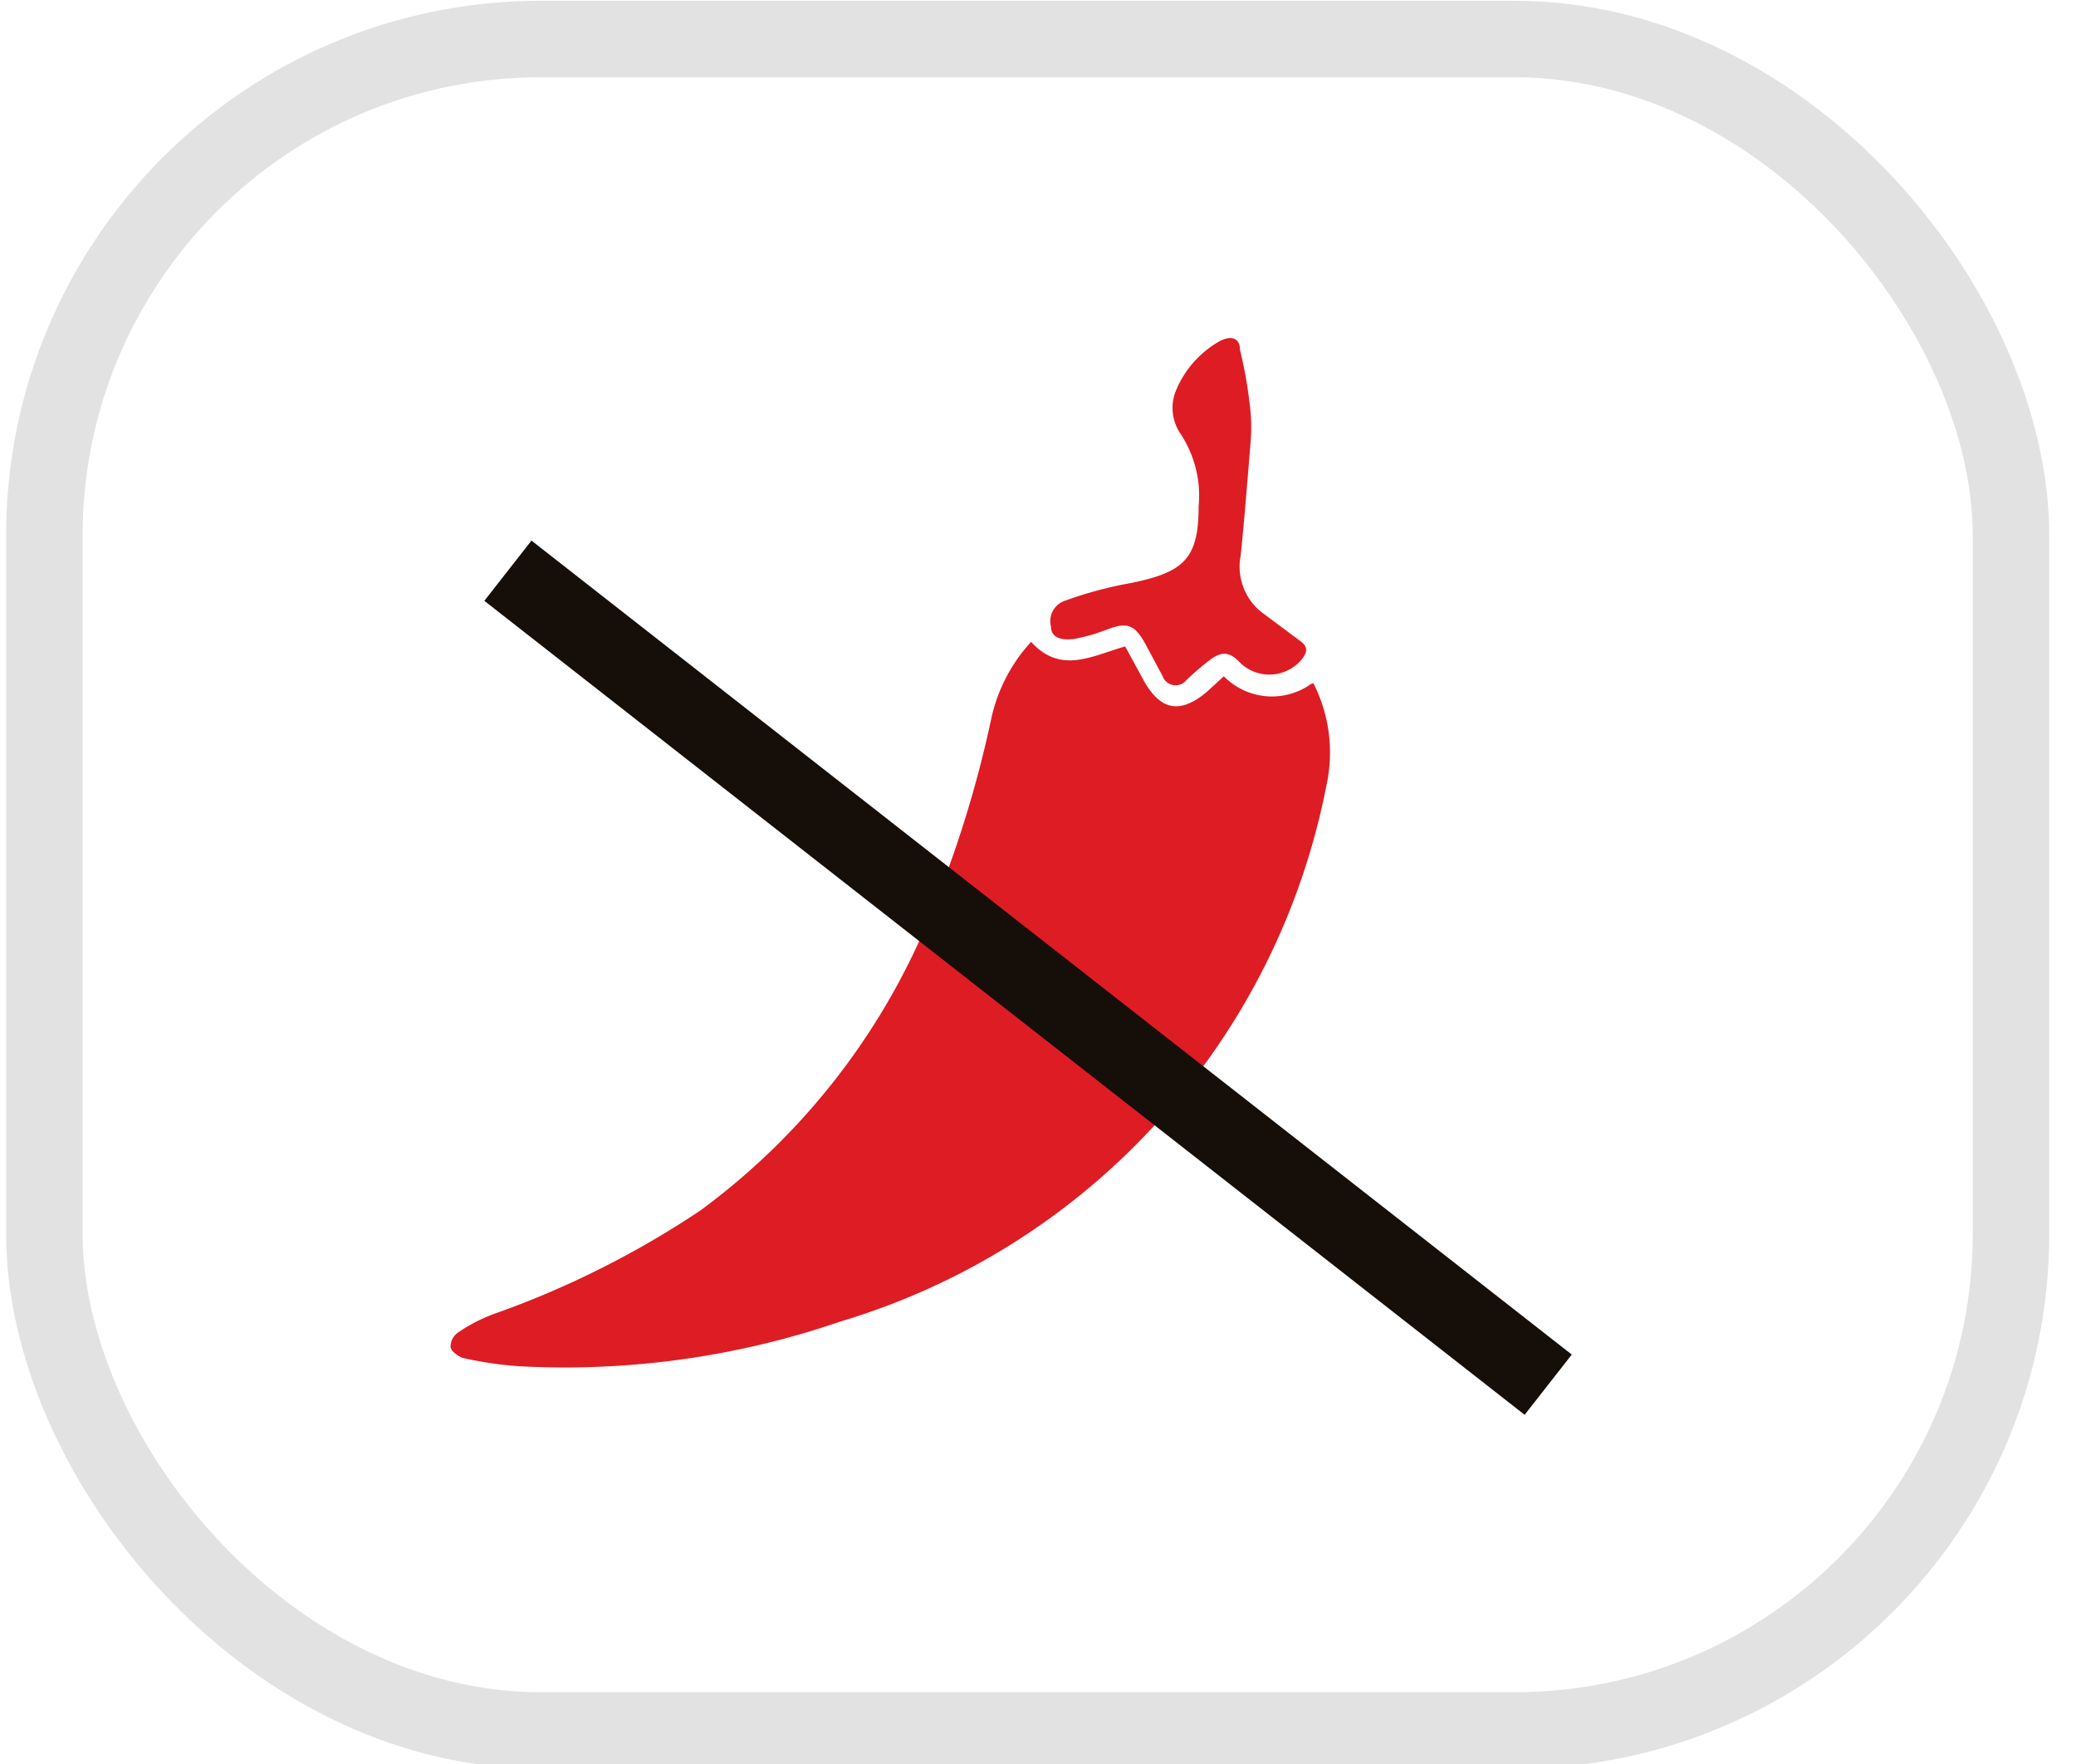 <svg id="Layer_1" data-name="Layer 1" xmlns="http://www.w3.org/2000/svg" viewBox="0 0 27.14 23.06"><defs><style>.cls-1{fill:#de1c24;}.cls-2{fill:none;stroke:#e2e2e2;}.cls-2,.cls-3{stroke-miterlimit:10;}.cls-3{fill:#fff;stroke:#160e09;}</style></defs><title>sortfilter</title><path class="cls-1" d="M17.14,8.94A.88.88,0,0,1,16,8.84l-.23.21c-.34.28-.59.24-.81-.14l-.25-.46c-.43.12-.84.37-1.23-.06a2.15,2.15,0,0,0-.52,1,14.8,14.8,0,0,1-.74,2.43,9,9,0,0,1-3.06,4A12.07,12.07,0,0,1,6.5,17.16a2.13,2.13,0,0,0-.5.25.23.23,0,0,0-.11.19c0,.06.1.13.16.15a4.8,4.8,0,0,0,.76.11A11.11,11.11,0,0,0,11,17.27a9.13,9.13,0,0,0,6.34-7,2,2,0,0,0-.17-1.34"/><path class="cls-1" d="M14,8.36a2.52,2.52,0,0,0,.47-.13c.26-.1.36-.07.5.18l.23.43a.18.18,0,0,0,.31.05,3.47,3.47,0,0,1,.29-.25c.14-.11.25-.14.39,0a.55.55,0,0,0,.81,0c.09-.1.11-.18,0-.26L16.49,8a.76.76,0,0,1-.27-.74c.05-.49.09-1,.13-1.49h0a2.29,2.29,0,0,0,0-.37,5.75,5.75,0,0,0-.14-.83c0-.17-.14-.19-.3-.09a1.32,1.32,0,0,0-.53.61.6.6,0,0,0,.06.59,1.47,1.47,0,0,1,.23.94c0,.69-.2.86-.88,1a5.2,5.2,0,0,0-.86.23.28.28,0,0,0-.19.34c0,.17.18.18.31.16"/><rect class="cls-2" x="0.58" y="0.51" width="25.71" height="22.11" rx="6.49"/><line class="cls-3" x1="6.64" y1="7.46" x2="20.24" y2="18.1"/></svg>